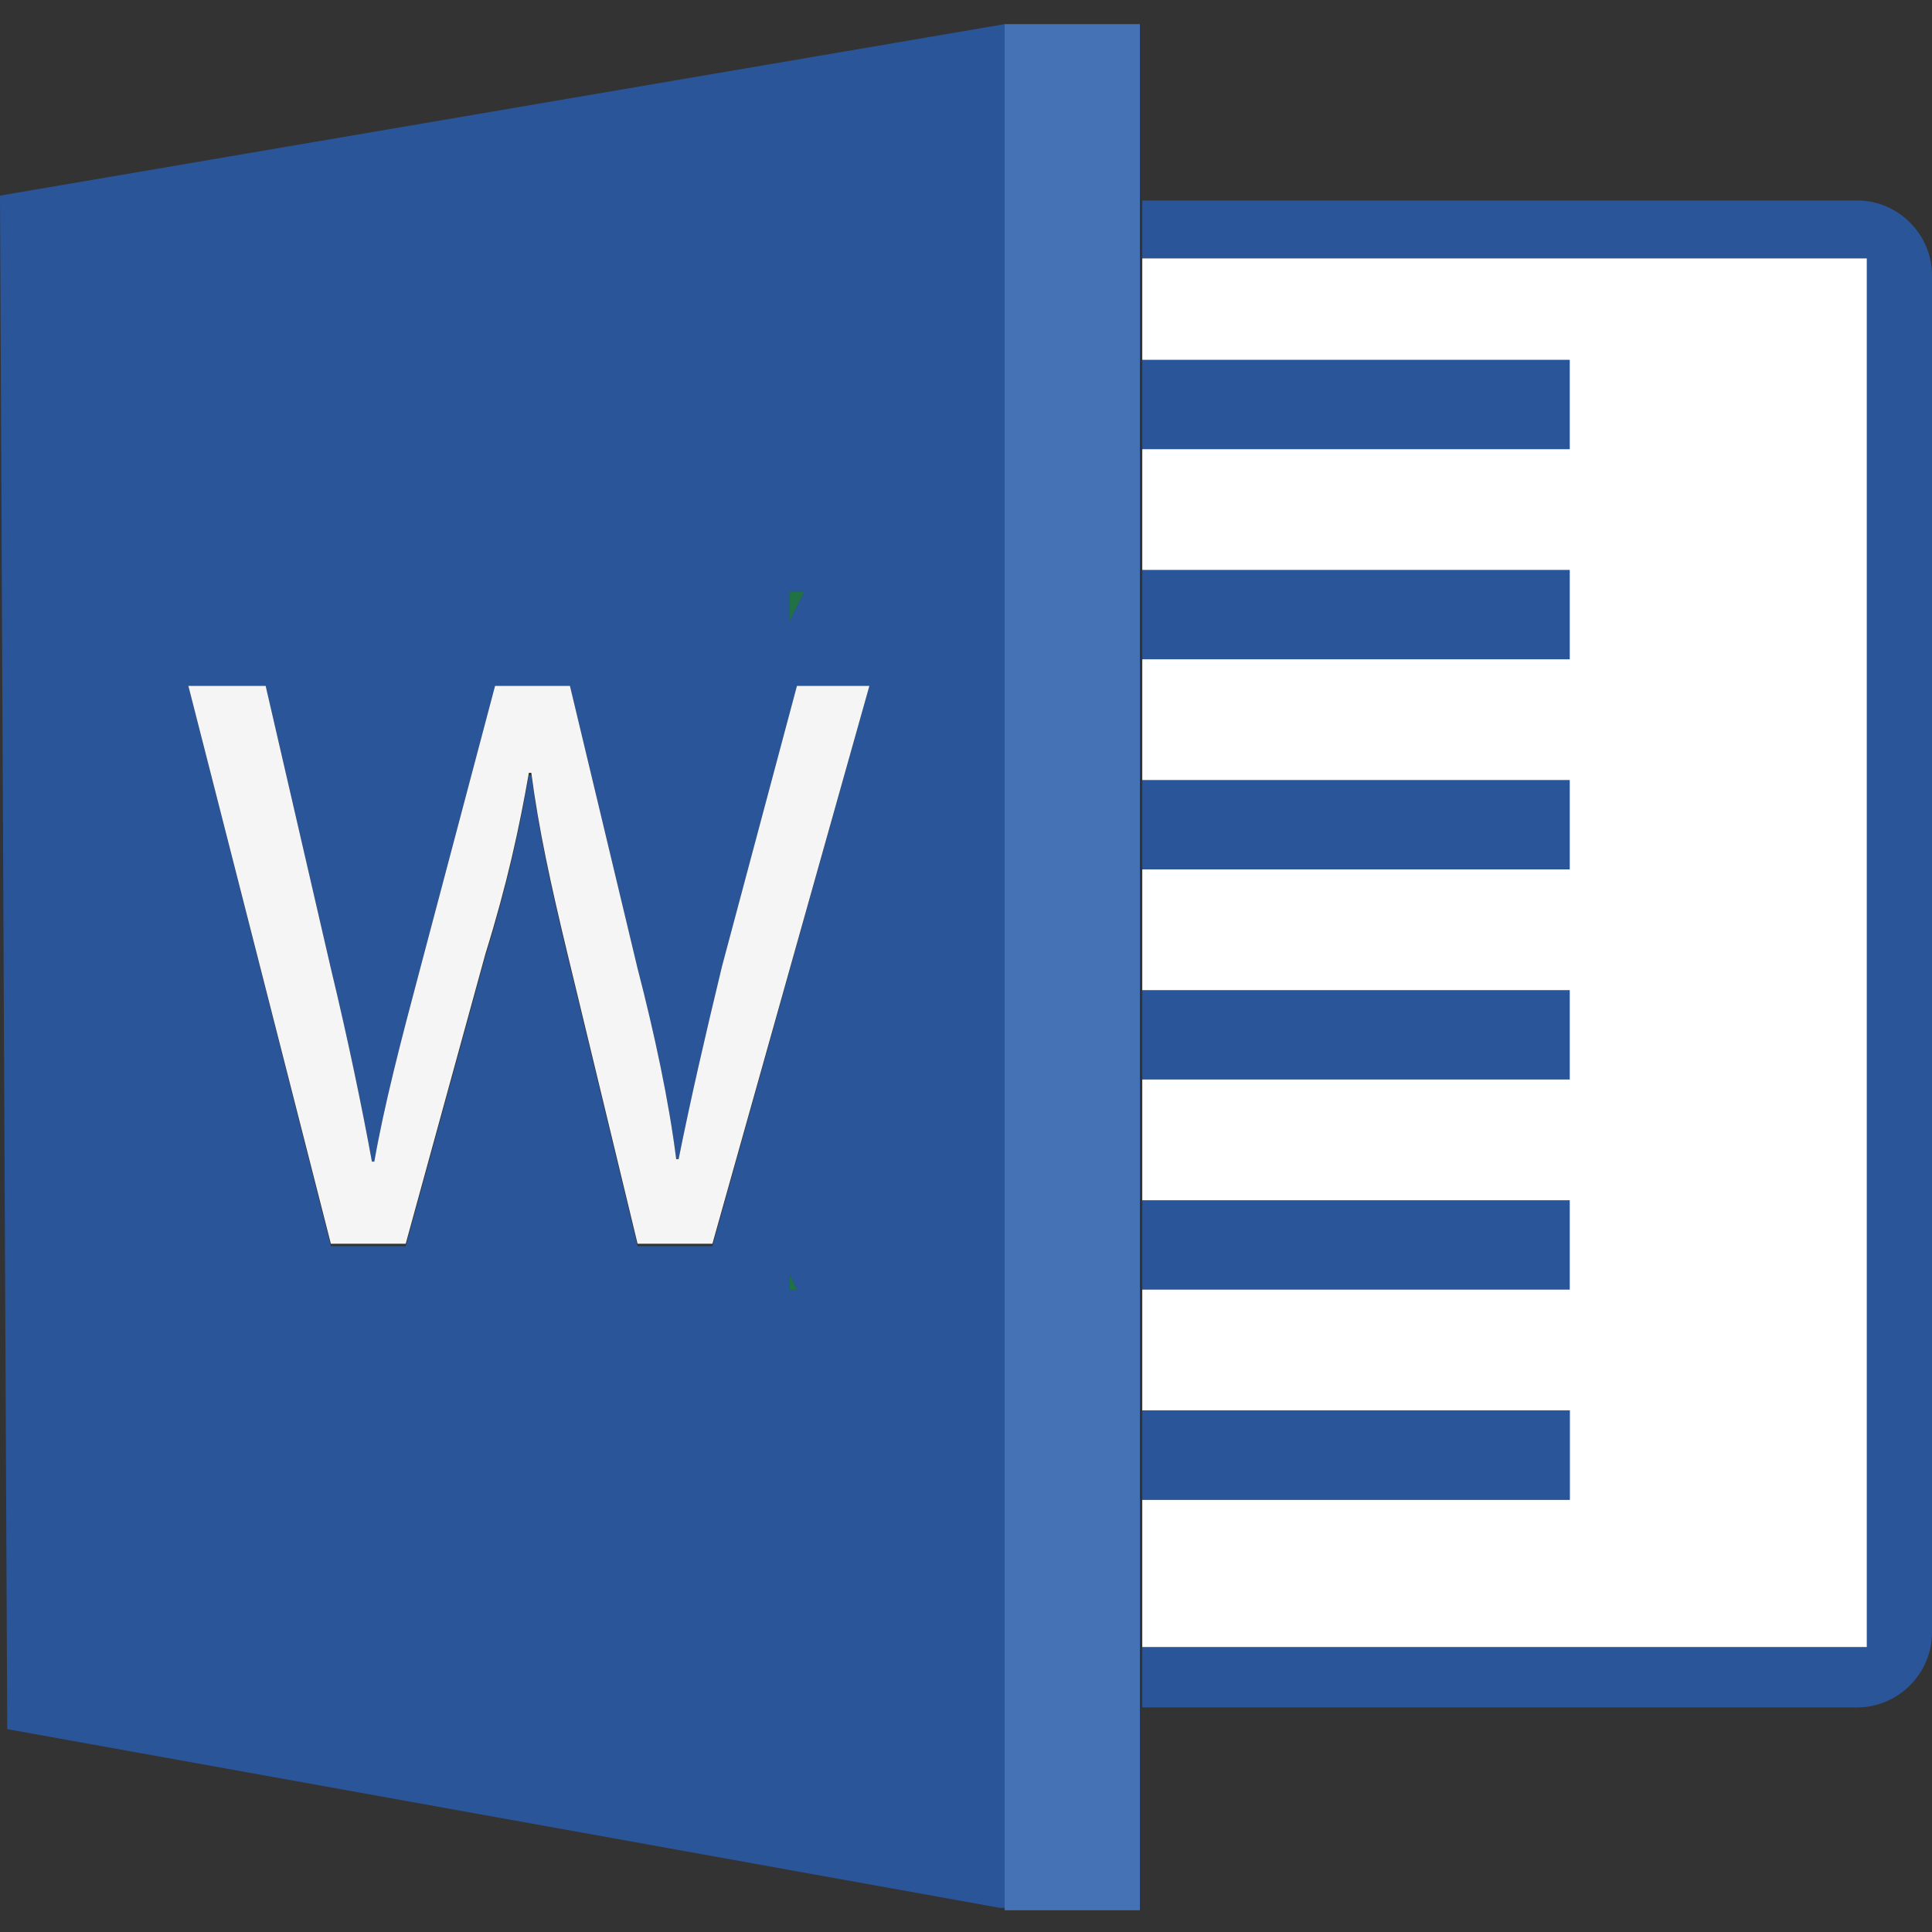 <?xml version="1.0" encoding="utf-8"?>
<!-- Generator: Adobe Illustrator 23.0.1, SVG Export Plug-In . SVG Version: 6.00 Build 0)  -->
<svg version="1.1" id="Layer_1" xmlns="http://www.w3.org/2000/svg" xmlns:xlink="http://www.w3.org/1999/xlink" x="0px" y="0px"
	 viewBox="0 0 80 80" style="enable-background:new 0 0 80 80;" xml:space="preserve">
<rect x="0" y="0" width="80" height="80" fill="#333333" stroke="none"/>
<style type="text/css">
	.st0{fill:#4572B5;}
	.st1{fill:#2A5599;}
	.st2{fill:#207244;}
	.st3{fill:#FFFFFF;}
	.st4{fill:#F5F5F5;}
</style>
<g>
	<rect x="41.6" y="1" class="st0" width="5.6" height="78.1"/>
	<path class="st1" d="M32.7,24.5v1.2l0.6-1.2L32.7,24.5z M32.7,53.4H33l-0.3-0.6V53.4z"/>
	<path class="st1" d="M0,8.1l0.3,63.5L41.4,79h0.2V1L0,8.1z M32.7,24.5l0.6,0l-0.6,1.2V24.5z M32.7,53.4v-0.6l0.3,0.6H32.7z
		 M29.5,51.6h-3.1l-2.9-12c-0.7-2.9-1.2-5.2-1.5-7.5h-0.1c-0.4,2.3-0.9,4.6-1.8,7.5l-3.3,12h-3.1L7.8,28.4H11l2.7,11.7
		c0.7,2.9,1.3,5.8,1.7,8h0.1c0.4-2.3,1.1-5,1.9-8l3.1-11.7h3.1l2.8,11.7c0.7,2.7,1.3,5.5,1.6,7.9h0.1c0.5-2.5,1.1-5.1,1.8-8L33,28.4
		H36L29.5,51.6z"/>
	<path class="st1" d="M80,11.4v56.2c0,1.7-1.4,3.1-3.1,3.1H47.3v-2.5h30V10.7h-30V8.3h29.6C78.6,8.3,80,9.7,80,11.4z"/>
	<rect x="47.3" y="14.9" class="st1" width="17.7" height="3.7"/>
	<polygon class="st2" points="33.3,24.5 32.7,25.7 32.7,24.5 	"/>
	<rect x="47.3" y="23.6" class="st1" width="17.7" height="3.7"/>
	<rect x="47.3" y="32.3" class="st1" width="17.7" height="3.7"/>
	<rect x="47.3" y="41" class="st1" width="17.7" height="3.7"/>
	<polygon class="st2" points="33,53.4 32.7,53.4 32.7,52.8 	"/>
	<rect x="47.3" y="49.7" class="st1" width="17.7" height="3.7"/>
	<polygon class="st3" points="77.3,10.7 77.3,68.2 47.3,68.2 47.3,62.1 65,62.1 65,58.4 47.3,58.4 47.3,53.4 65,53.4 65,49.7 
		47.3,49.7 47.3,44.7 65,44.7 65,41 47.3,41 47.3,36 65,36 65,32.3 47.3,32.3 47.3,27.3 65,27.3 65,23.6 47.3,23.6 47.3,18.6 
		65,18.6 65,14.9 47.3,14.9 47.3,10.7 	"/>
	<rect x="47.3" y="58.4" class="st1" width="17.7" height="3.7"/>
	<g>
		<g>
			<g>
				<path class="st4" d="M36,28.4l-6.5,23.1h-3.1l-2.9-12c-0.7-2.9-1.2-5.2-1.5-7.5h-0.1c-0.4,2.3-0.9,4.6-1.8,7.5l-3.3,12h-3.1
					L7.8,28.4H11l2.7,11.7c0.7,2.9,1.3,5.8,1.7,8h0.1c0.4-2.3,1.1-5,1.9-8l3.1-11.7h3.1l2.8,11.7c0.7,2.7,1.3,5.5,1.6,7.9h0.1
					c0.5-2.5,1.1-5.1,1.8-8L33,28.4H36z"/>
			</g>
		</g>
	</g>
</g>
</svg>
